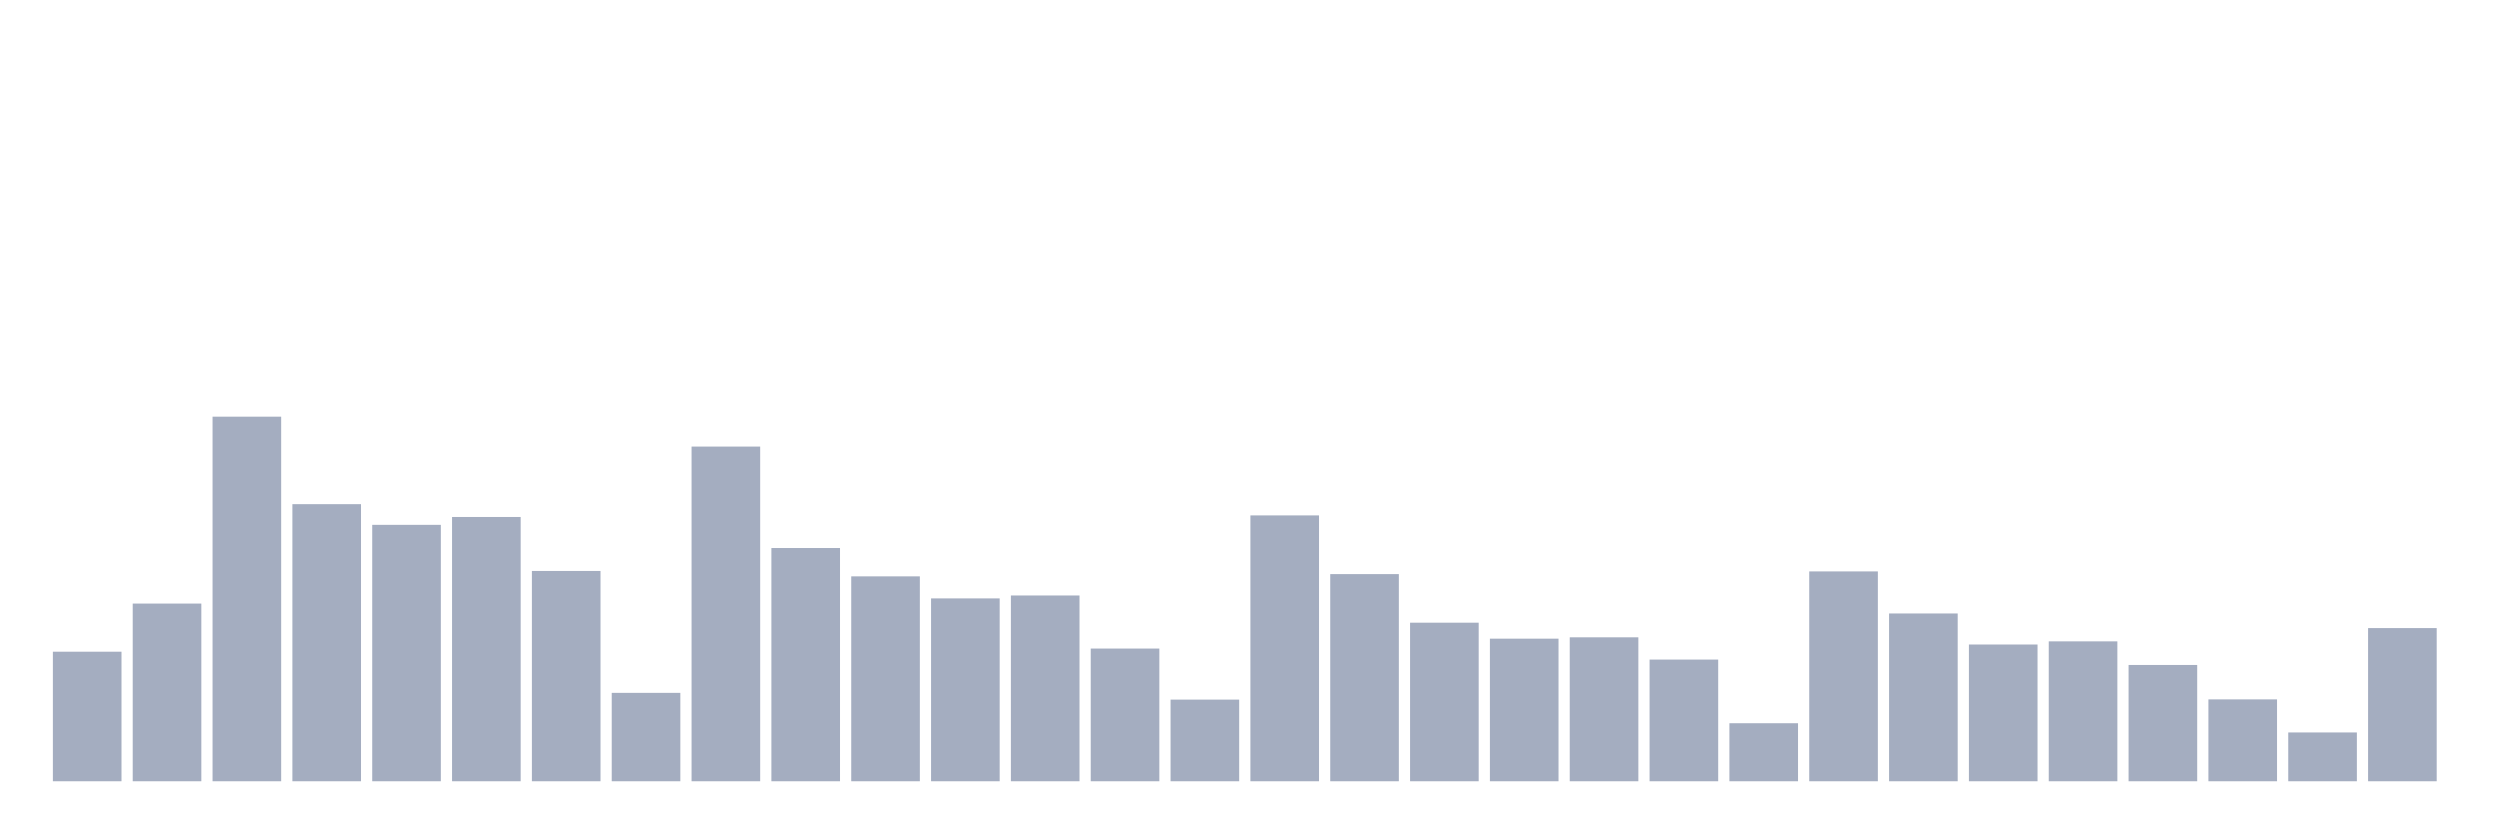 <svg xmlns="http://www.w3.org/2000/svg" viewBox="0 0 480 160"><g transform="translate(10,10)"><rect class="bar" x="0.153" width="13.175" y="115.126" height="24.874" fill="rgb(164,173,192)"></rect><rect class="bar" x="15.482" width="13.175" y="105.885" height="34.115" fill="rgb(164,173,192)"></rect><rect class="bar" x="30.81" width="13.175" y="70" height="70" fill="rgb(164,173,192)"></rect><rect class="bar" x="46.138" width="13.175" y="86.798" height="53.202" fill="rgb(164,173,192)"></rect><rect class="bar" x="61.466" width="13.175" y="90.771" height="49.229" fill="rgb(164,173,192)"></rect><rect class="bar" x="76.794" width="13.175" y="89.26" height="50.74" fill="rgb(164,173,192)"></rect><rect class="bar" x="92.123" width="13.175" y="99.624" height="40.376" fill="rgb(164,173,192)"></rect><rect class="bar" x="107.451" width="13.175" y="123.029" height="16.971" fill="rgb(164,173,192)"></rect><rect class="bar" x="122.779" width="13.175" y="75.743" height="64.257" fill="rgb(164,173,192)"></rect><rect class="bar" x="138.107" width="13.175" y="95.219" height="44.781" fill="rgb(164,173,192)"></rect><rect class="bar" x="153.436" width="13.175" y="100.66" height="39.34" fill="rgb(164,173,192)"></rect><rect class="bar" x="168.764" width="13.175" y="104.892" height="35.108" fill="rgb(164,173,192)"></rect><rect class="bar" x="184.092" width="13.175" y="104.331" height="35.669" fill="rgb(164,173,192)"></rect><rect class="bar" x="199.42" width="13.175" y="114.522" height="25.478" fill="rgb(164,173,192)"></rect><rect class="bar" x="214.748" width="13.175" y="124.324" height="15.676" fill="rgb(164,173,192)"></rect><rect class="bar" x="230.077" width="13.175" y="88.957" height="51.043" fill="rgb(164,173,192)"></rect><rect class="bar" x="245.405" width="13.175" y="100.228" height="39.772" fill="rgb(164,173,192)"></rect><rect class="bar" x="260.733" width="13.175" y="109.556" height="30.444" fill="rgb(164,173,192)"></rect><rect class="bar" x="276.061" width="13.175" y="112.622" height="27.378" fill="rgb(164,173,192)"></rect><rect class="bar" x="291.39" width="13.175" y="112.363" height="27.637" fill="rgb(164,173,192)"></rect><rect class="bar" x="306.718" width="13.175" y="116.638" height="23.362" fill="rgb(164,173,192)"></rect><rect class="bar" x="322.046" width="13.175" y="128.859" height="11.141" fill="rgb(164,173,192)"></rect><rect class="bar" x="337.374" width="13.175" y="99.71" height="40.29" fill="rgb(164,173,192)"></rect><rect class="bar" x="352.702" width="13.175" y="107.785" height="32.215" fill="rgb(164,173,192)"></rect><rect class="bar" x="368.031" width="13.175" y="113.745" height="26.255" fill="rgb(164,173,192)"></rect><rect class="bar" x="383.359" width="13.175" y="113.14" height="26.86" fill="rgb(164,173,192)"></rect><rect class="bar" x="398.687" width="13.175" y="117.674" height="22.326" fill="rgb(164,173,192)"></rect><rect class="bar" x="414.015" width="13.175" y="124.281" height="15.719" fill="rgb(164,173,192)"></rect><rect class="bar" x="429.344" width="13.175" y="130.629" height="9.371" fill="rgb(164,173,192)"></rect><rect class="bar" x="444.672" width="13.175" y="110.592" height="29.408" fill="rgb(164,173,192)"></rect></g></svg>